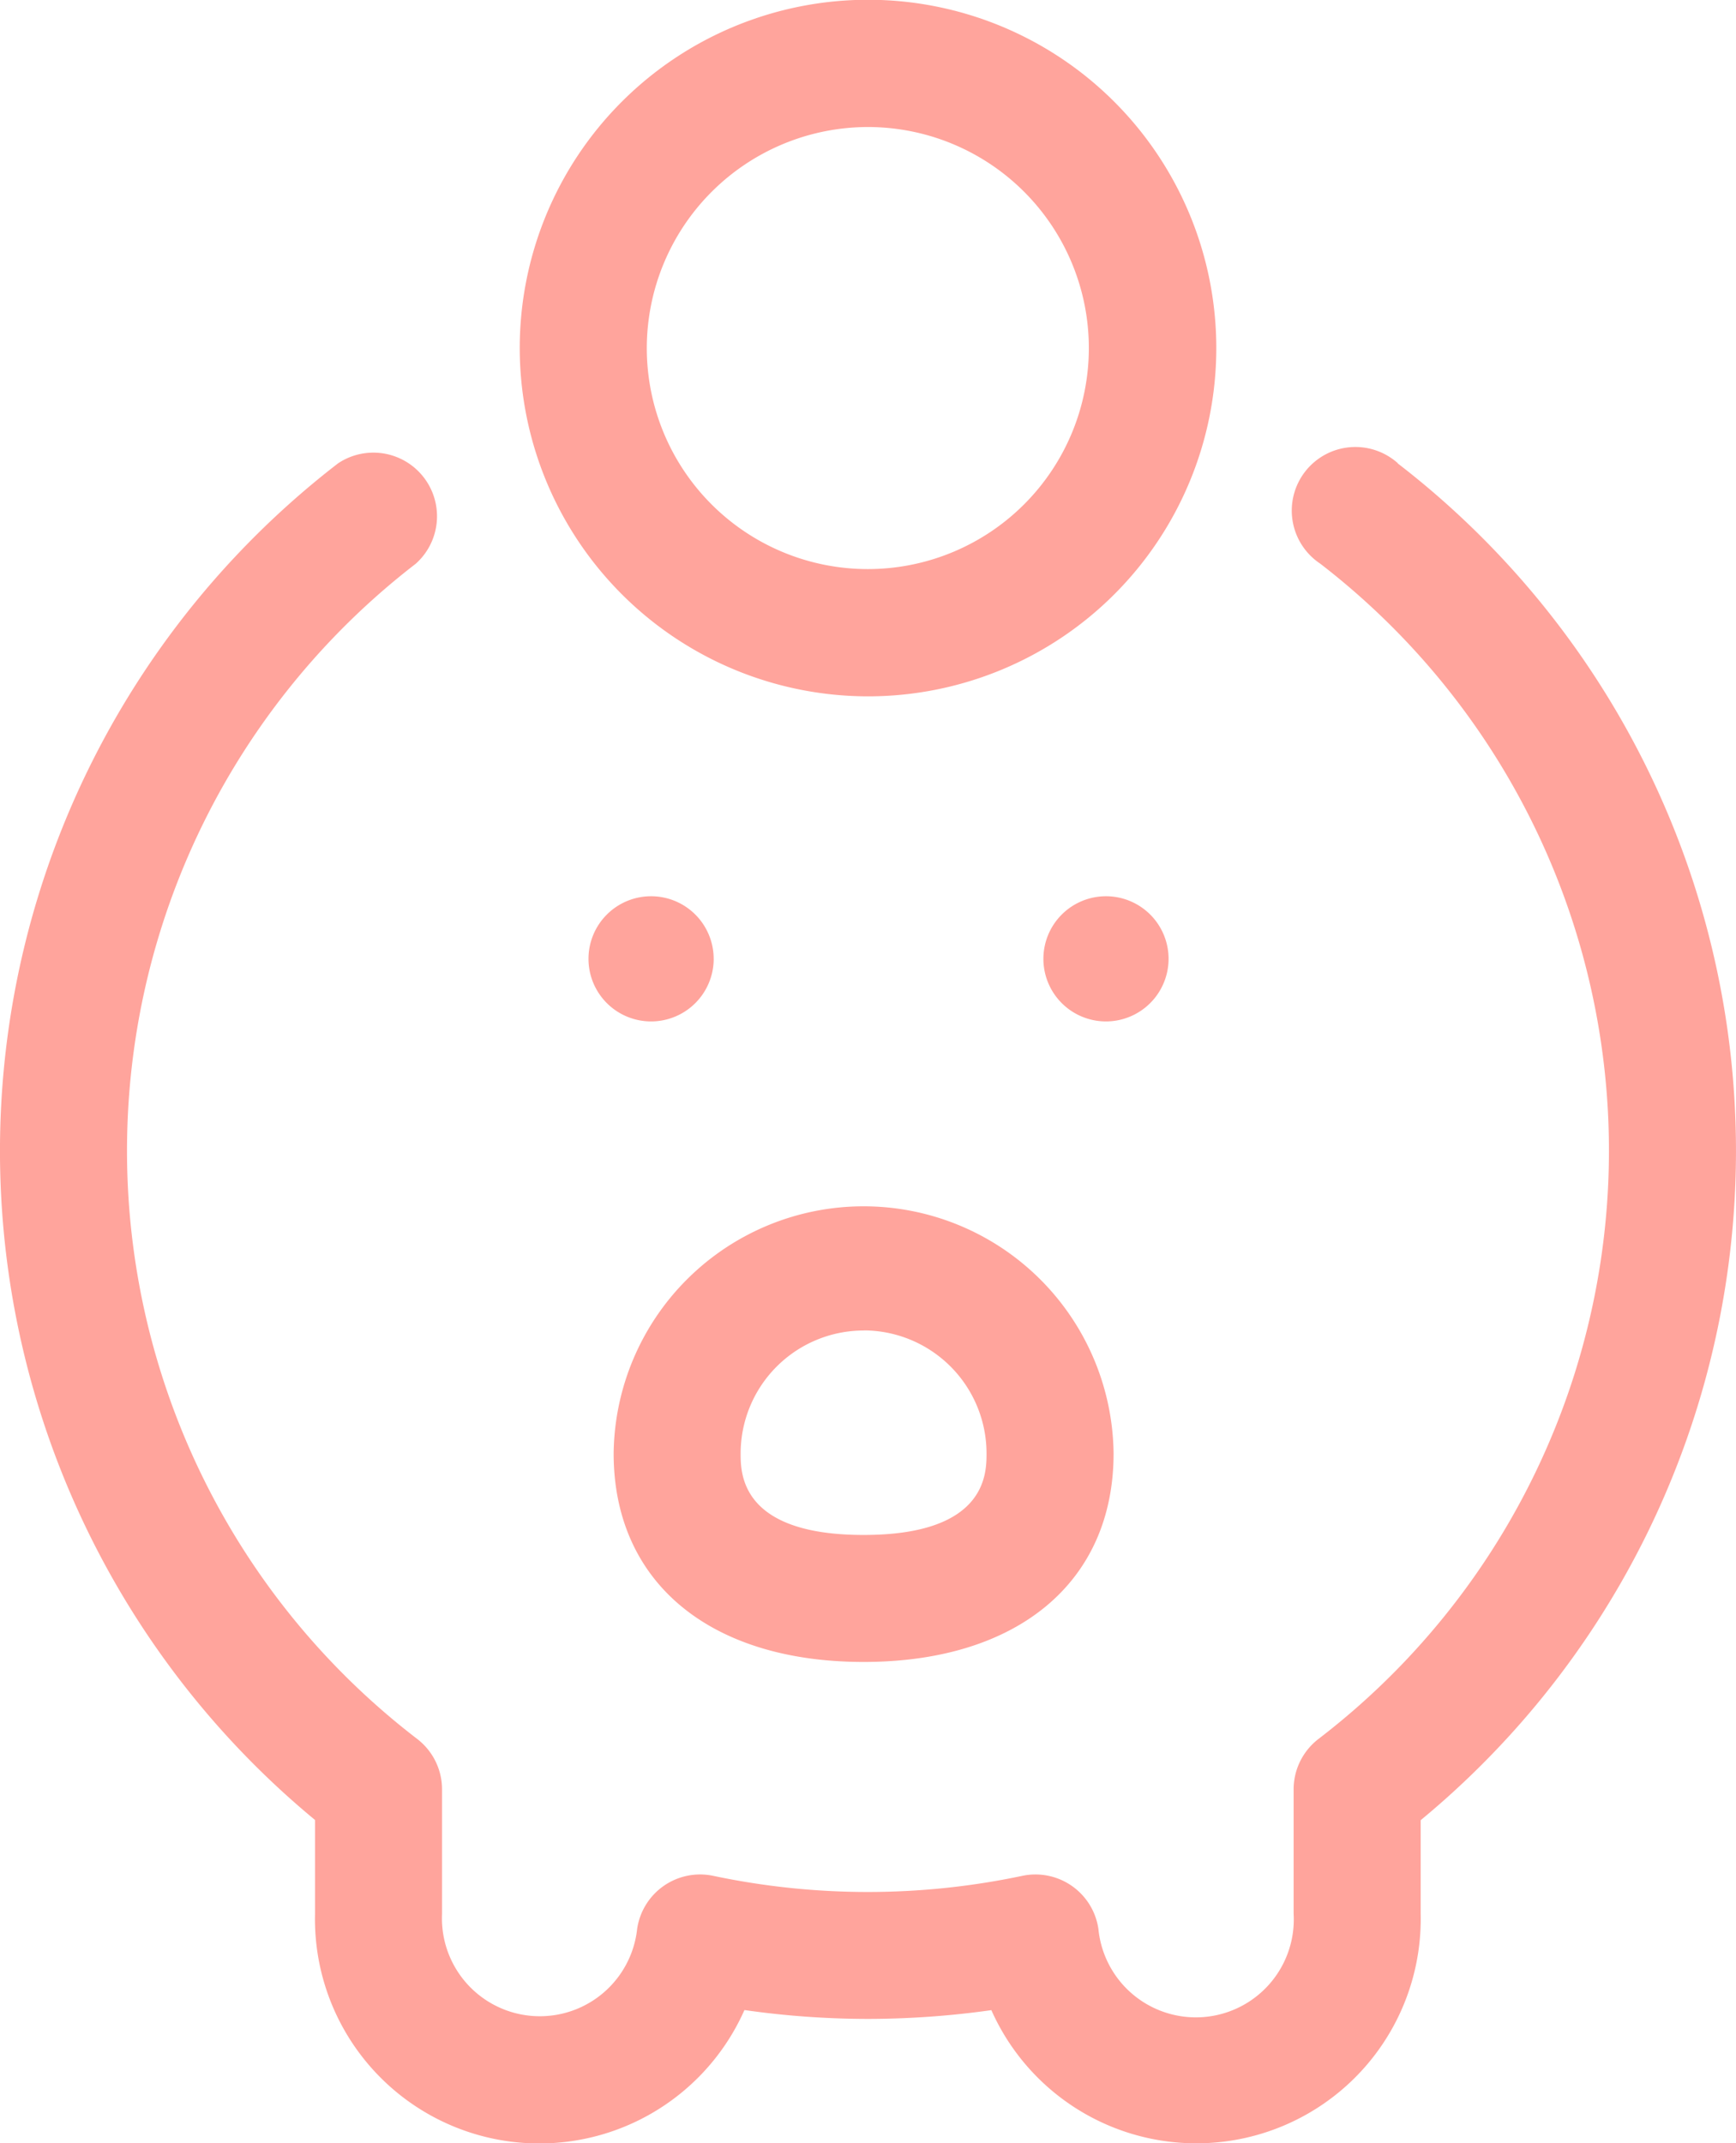 <svg id="Group_15" data-name="Group 15" xmlns="http://www.w3.org/2000/svg" xmlns:xlink="http://www.w3.org/1999/xlink" width="51.839" height="64" viewBox="0 0 51.839 64">
  <defs>
    <clipPath id="clip-path">
      <rect id="Rectangle_5" data-name="Rectangle 5" width="51.839" height="64" fill="none"/>
    </clipPath>
  </defs>
  <g id="Group_14" data-name="Group 14" transform="translate(0 0)" clip-path="url(#clip-path)">
    <path id="Path_1737" data-name="Path 1737" d="M25.92,20.793a10.4,10.4,0,1,0-10.4-10.4,10.408,10.408,0,0,0,10.4,10.4m0-17a6.6,6.6,0,1,1-6.606,6.6,6.61,6.61,0,0,1,6.606-6.6m-.132,45.833c4.605,0,7.465-2.387,7.465-6.227a7.465,7.465,0,0,0-14.929,0c0,3.84,2.862,6.227,7.465,6.227m0-9.9A3.675,3.675,0,0,1,29.459,43.4c0,.6,0,2.434-3.671,2.434S22.116,44,22.116,43.4a3.676,3.676,0,0,1,3.671-3.671m15.951-25.9a1.9,1.9,0,1,0-2.317,3,22.126,22.126,0,0,1-.047,35.094,1.9,1.9,0,0,0-.745,1.507v3.713A2.924,2.924,0,0,1,32.8,57.6a1.9,1.9,0,0,0-2.27-1.588,22.327,22.327,0,0,1-9.234,0,1.9,1.9,0,0,0-2.27,1.585A2.923,2.923,0,0,1,13.2,57.15V53.432a1.9,1.9,0,0,0-.742-1.507,22.13,22.13,0,0,1-.044-35.091,1.9,1.9,0,0,0-2.317-3,25.921,25.921,0,0,0-.69,40.511V57.15A6.7,6.7,0,0,0,22.23,60.02a26.168,26.168,0,0,0,3.689.265,26.541,26.541,0,0,0,3.684-.262,6.7,6.7,0,0,0,12.82-2.872v-2.8a25.915,25.915,0,0,0-.685-40.514Zm-20.427,14.8A1.869,1.869,0,1,0,19.441,30.5a1.871,1.871,0,0,0,1.871-1.871m13.583,0A1.869,1.869,0,1,0,33.024,30.5a1.871,1.871,0,0,0,1.871-1.871" transform="translate(0 0)" fill="#ffa49c"/>
  </g>
</svg>
